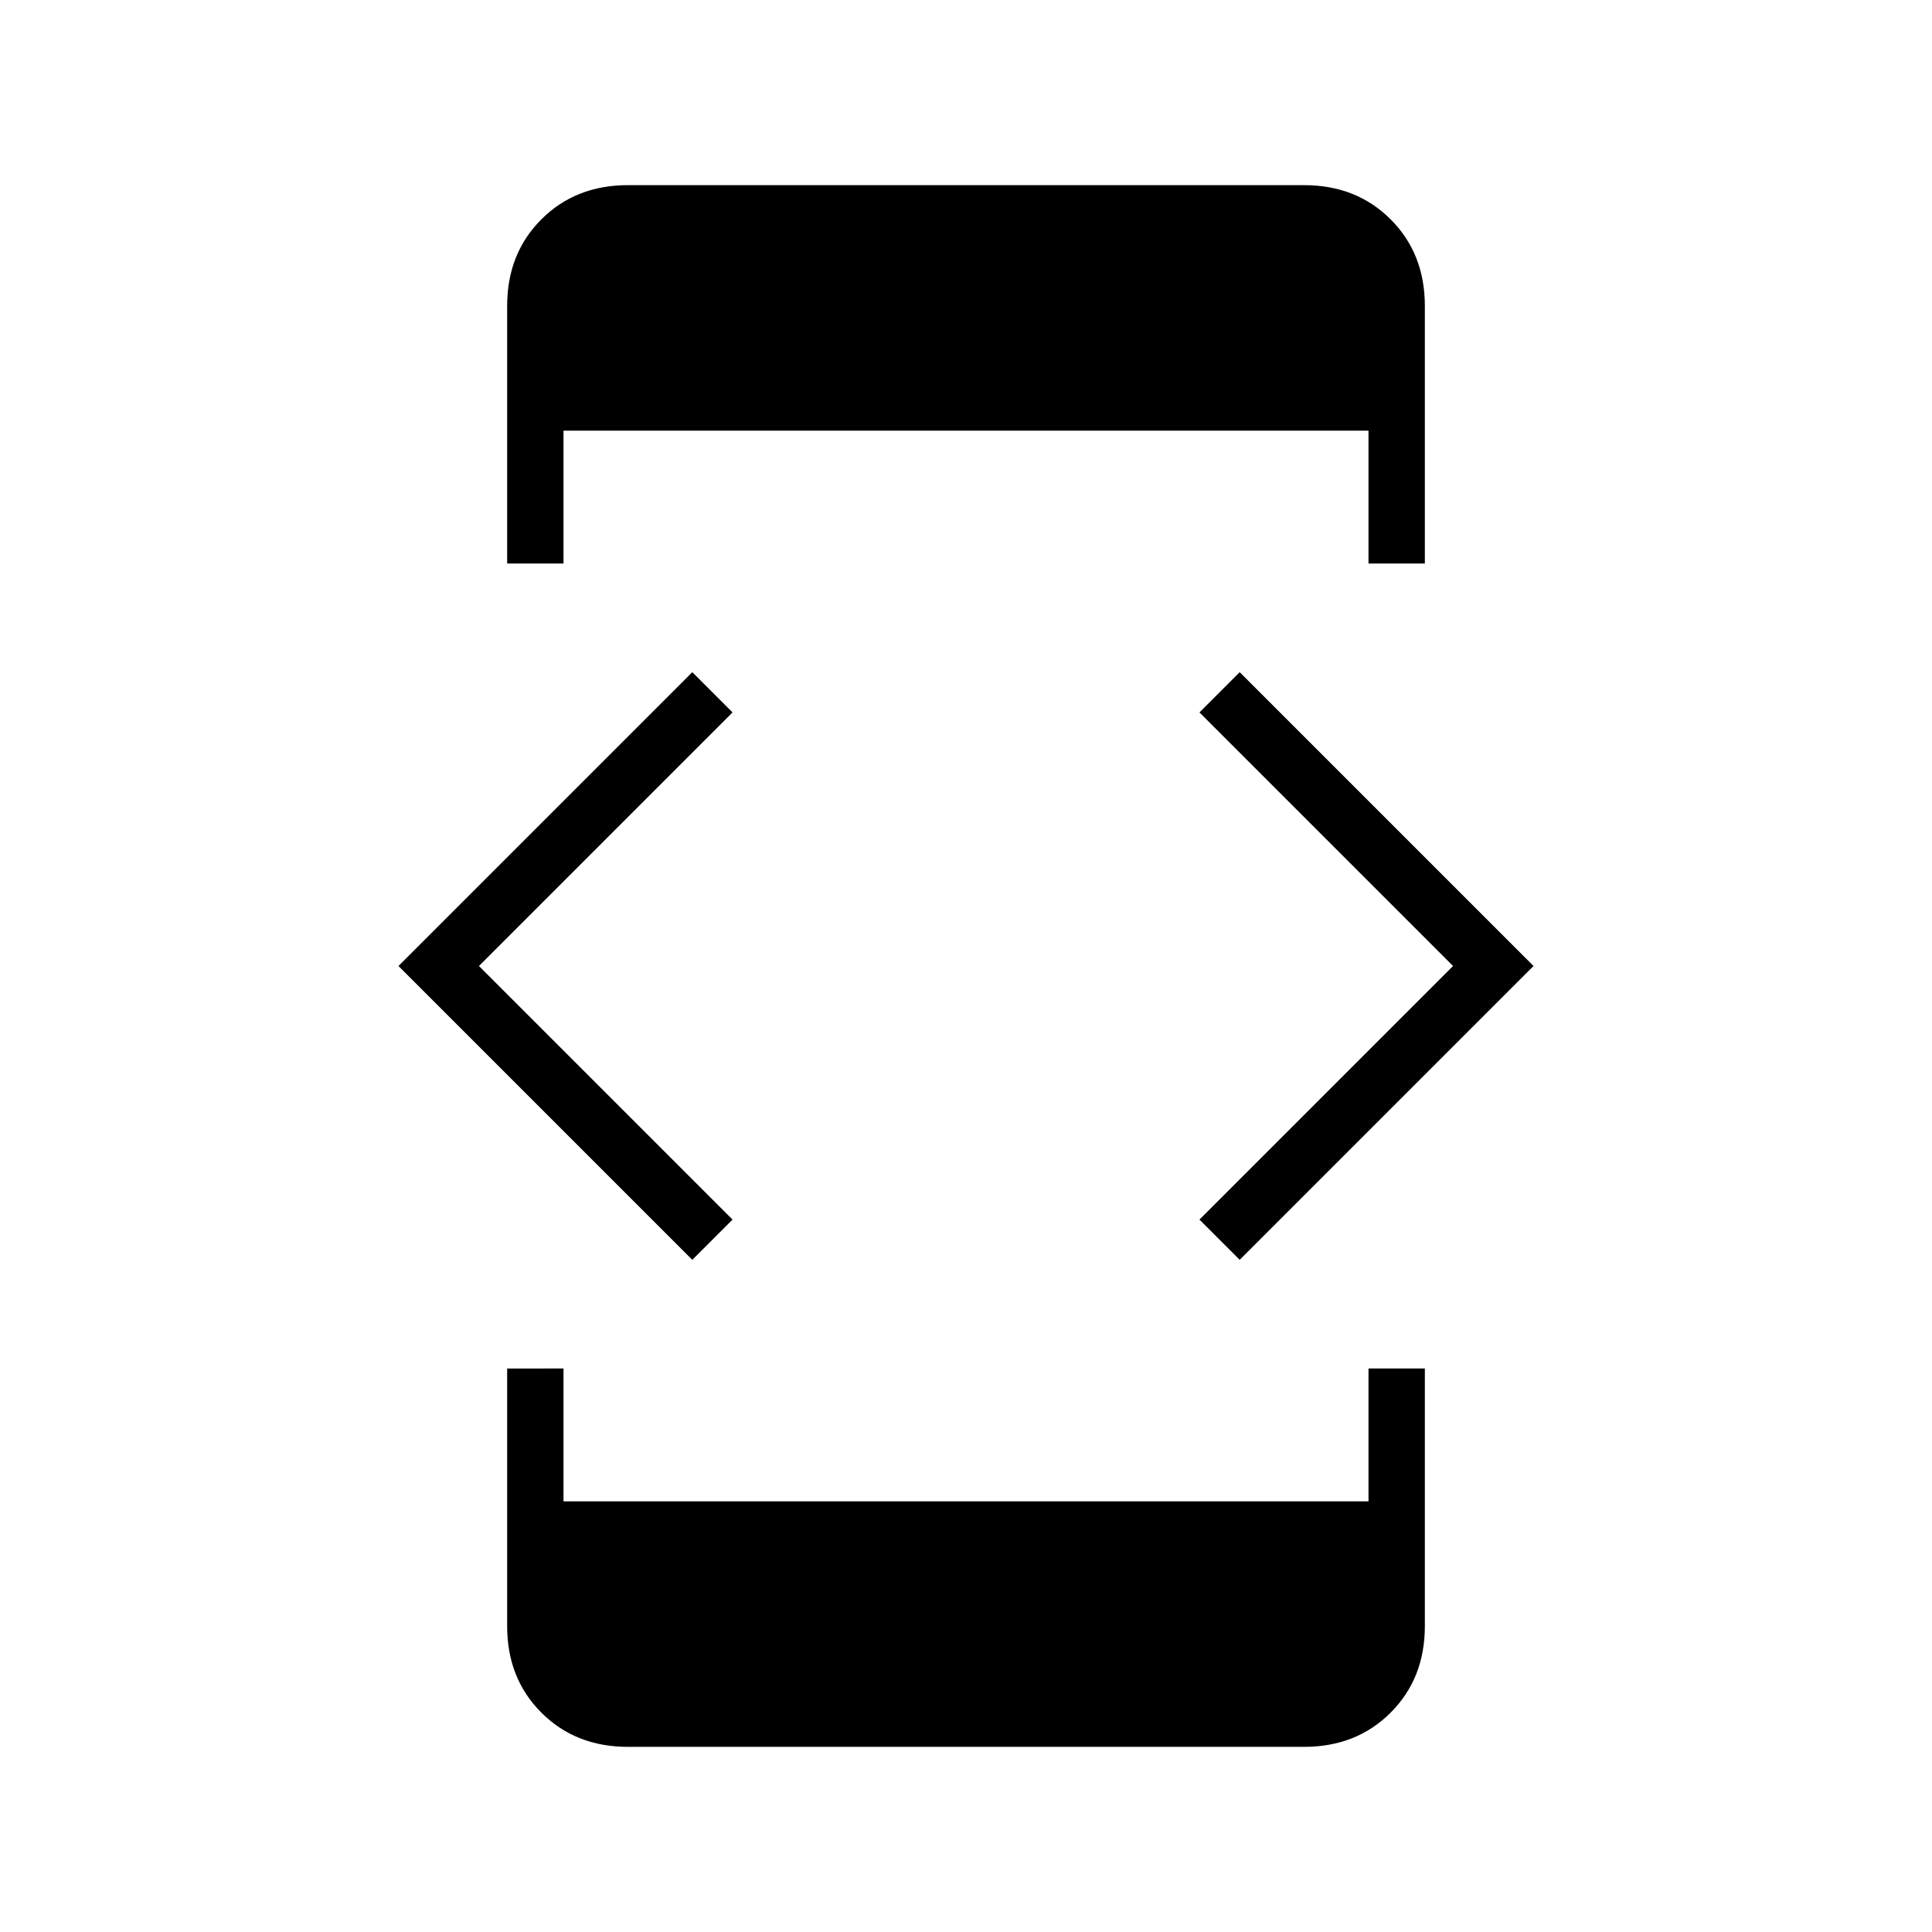 <svg xmlns="http://www.w3.org/2000/svg" height="24" width="24"><path d="m15.4 15.65-.5-.5L18.05 12 14.9 8.85l.5-.5L19.05 12Zm-6.8 0L4.95 12 8.6 8.35l.5.5L5.95 12l3.15 3.15ZM7 7h-.7V3.8q0-.65.425-1.075Q7.15 2.3 7.8 2.3h8.4q.65 0 1.075.425.425.425.425 1.075V7H17V5.35H7Zm-.7 10H7v1.65h10V17h.7v3.2q0 .65-.425 1.075-.425.425-1.075.425H7.8q-.65 0-1.075-.425Q6.3 20.85 6.3 20.2Z"/></svg>